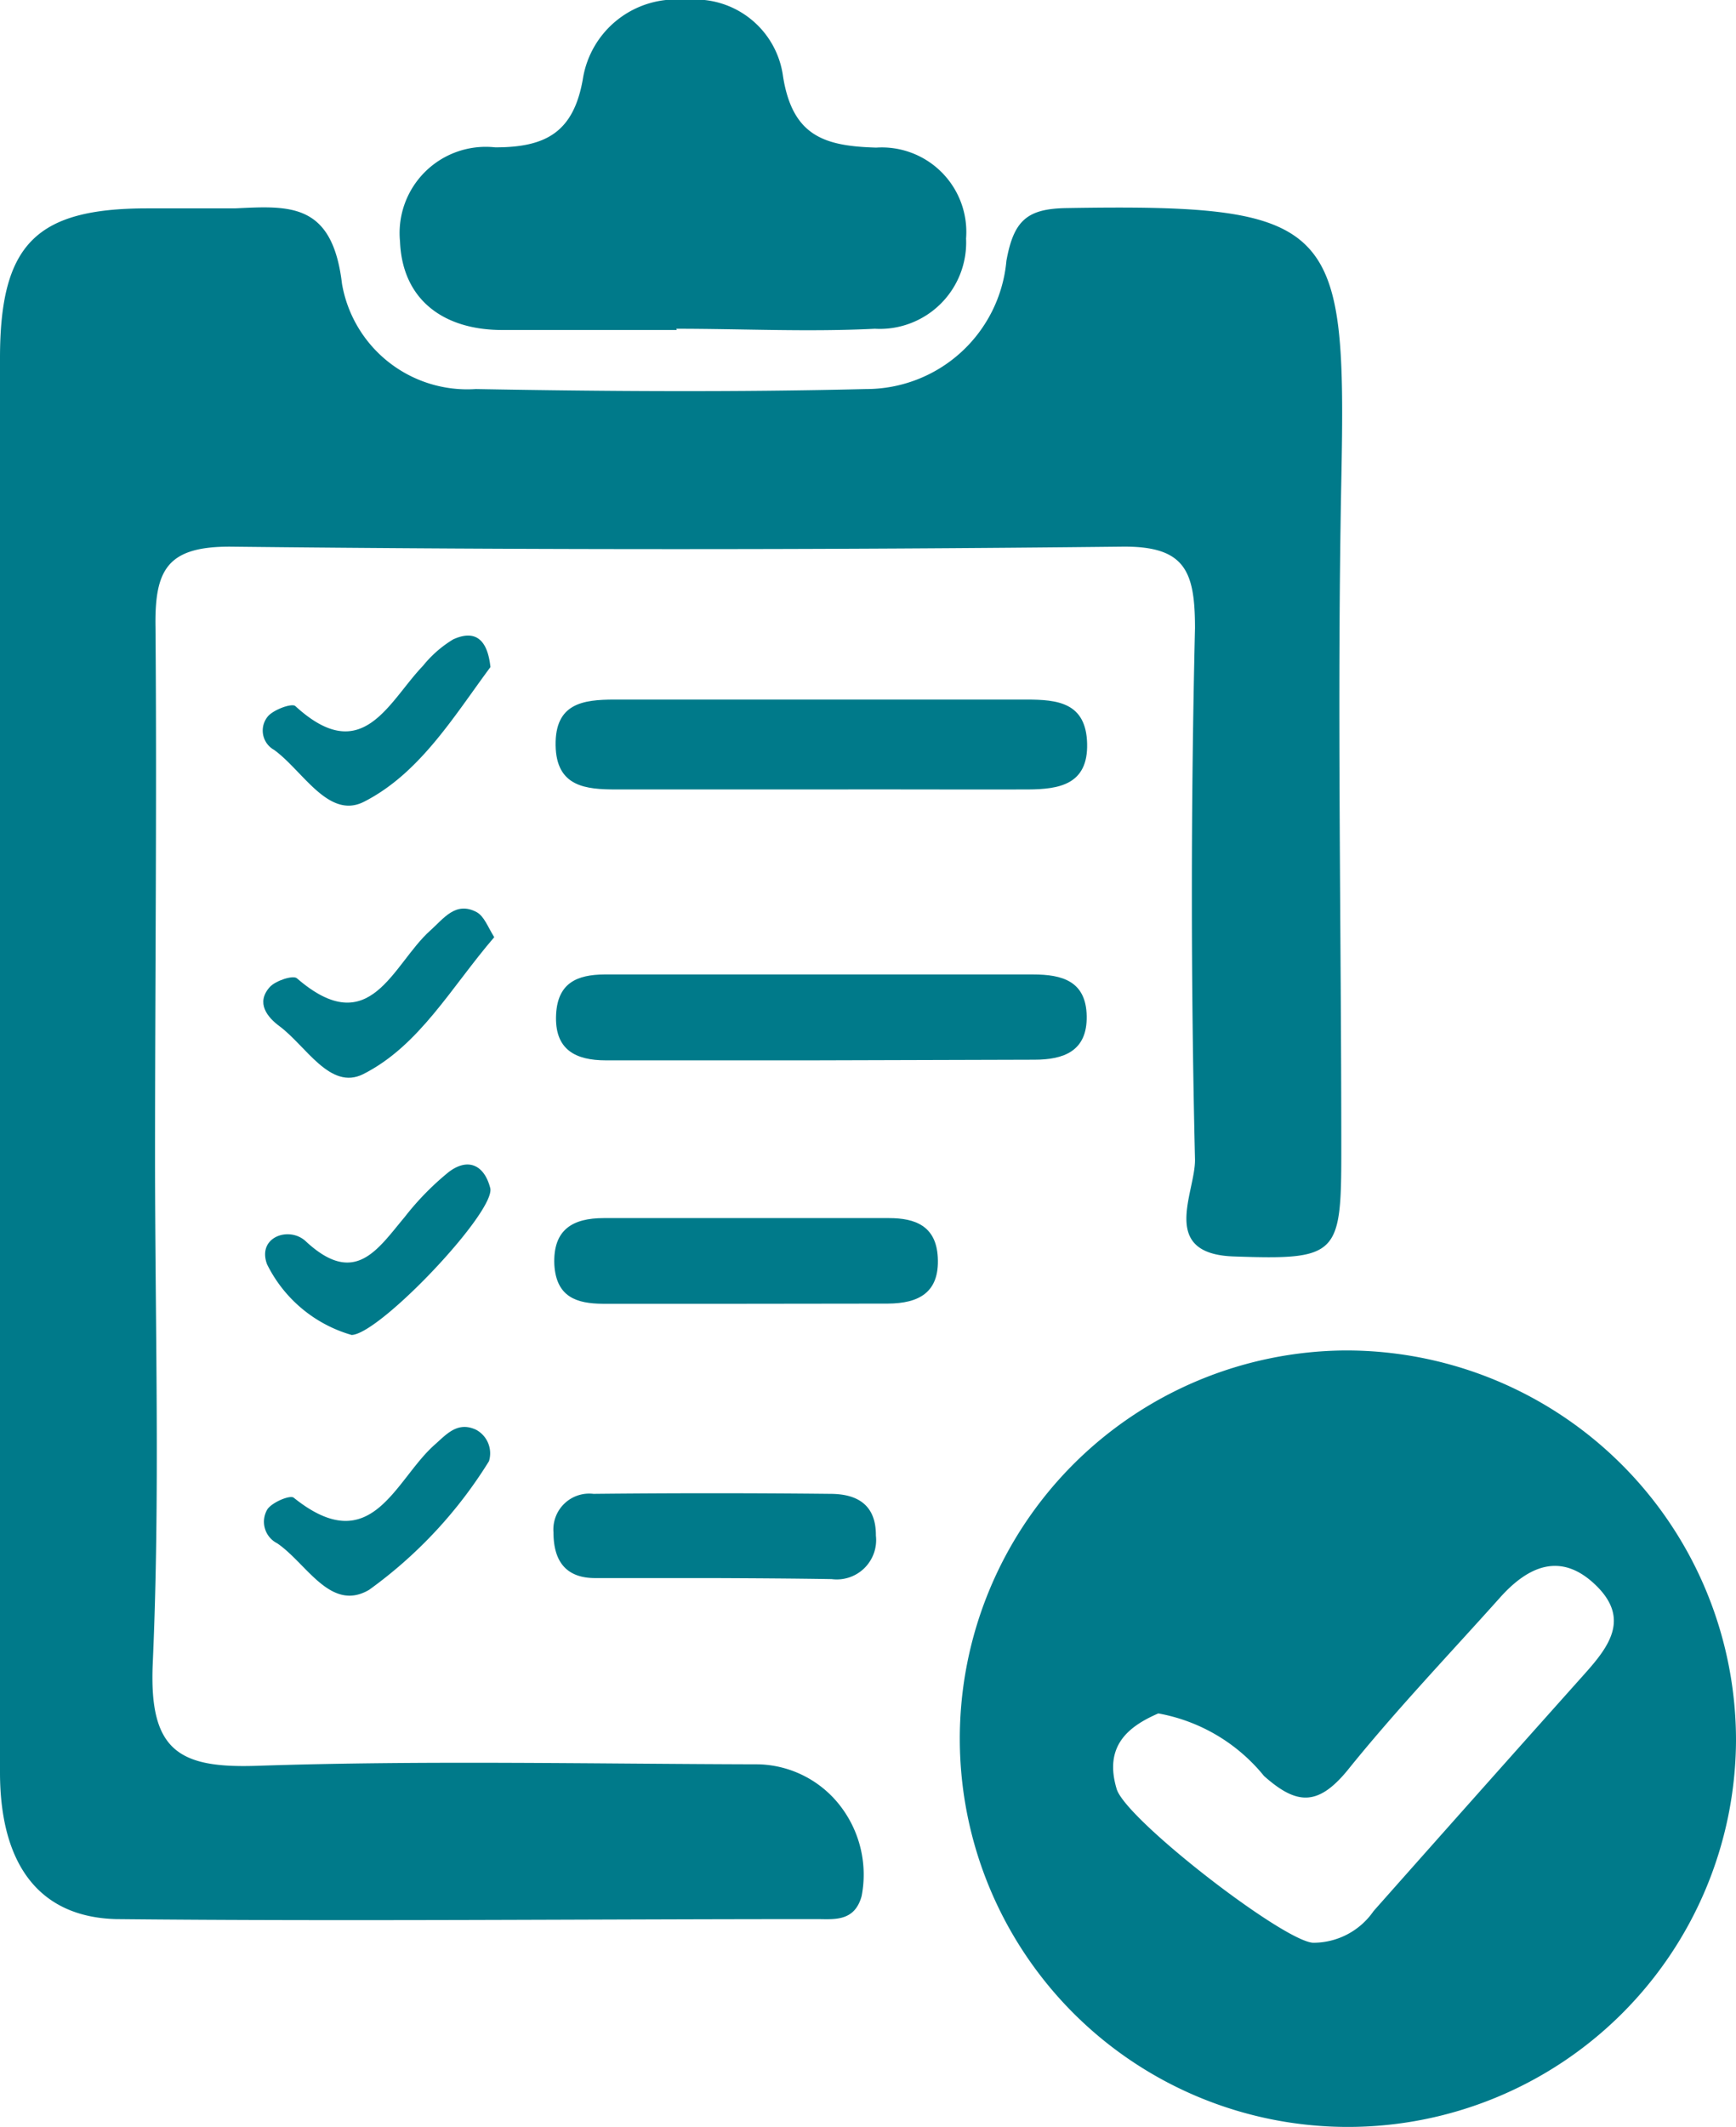 <svg id="Layer_2" data-name="Layer 2" xmlns="http://www.w3.org/2000/svg" width="48.989" height="60" viewBox="0 0 48.989 60">
  <g id="Layer_1" data-name="Layer 1">
    <path id="Path_31" data-name="Path 31" d="M4.375,36.746c0,4.765.147,9.537-.065,14.29-.106,2.455.741,2.95,2.94,2.877,4.7-.157,9.409-.054,14.155-.042a3.008,3.008,0,0,1,2.3,1.164,3.173,3.173,0,0,1,.61,2.551c-.2.736-.788.651-1.264.651-6.581,0-13.185.066-19.778,0C1.094,58.178,0,56.682,0,54.095V14.2c0-3.233,1.035-4.222,4.164-4.222h2.47c1.535-.072,2.746-.175,3.017,2.129a3.587,3.587,0,0,0,3.776,2.968c3.67.066,7.345.09,11.009,0A3.973,3.973,0,0,0,28.4,11.46c.206-1.146.588-1.472,1.694-1.49,7.645-.127,7.9.464,7.757,7.7-.123,6.3,0,12.6,0,18.9,0,2.944-.094,3.076-3.035,2.974-2.123-.072-1.076-1.81-1.094-2.739q-.176-7.492,0-14.984c0-1.611-.276-2.322-2.064-2.3q-12.585.139-25.176,0c-1.764,0-2.123.651-2.094,2.286C4.428,26.757,4.375,31.752,4.375,36.746Z" transform="translate(0 -4.1)" fill="#007a8a"/>
    <path id="Path_32" data-name="Path 32" d="M26.428,9.309H21.5c-1.641,0-2.817-.841-2.882-2.5a2.431,2.431,0,0,1,2.688-2.652c1.417,0,2.205-.418,2.47-1.917A2.659,2.659,0,0,1,26.687,0a2.5,2.5,0,0,1,2.741,2.164c.271,1.682,1.176,1.958,2.629,2a2.385,2.385,0,0,1,2.535,2.564,2.437,2.437,0,0,1-2.576,2.546c-1.864.094-3.734,0-5.6,0Z" transform="translate(-7.33)" fill="#007a8a"/>
    <path id="Path_33" data-name="Path 33" d="M33.407,35.385H27.6c-.853,0-1.7-.065-1.717-1.247s.77-1.288,1.664-1.288H39.171c.876,0,1.682.082,1.711,1.241s-.794,1.288-1.658,1.294C37.283,35.391,35.36,35.379,33.407,35.385Z" transform="translate(-10.204 -13.115)" fill="#007a8a"/>
    <path id="Path_34" data-name="Path 34" d="M33.135,48.183H27.313c-.853,0-1.458-.294-1.406-1.3.047-.882.588-1.117,1.364-1.123H39.363c.829,0,1.5.188,1.517,1.176s-.647,1.229-1.476,1.229Z" transform="translate(-10.214 -18.271)" fill="#007a8a"/>
    <path id="Path_35" data-name="Path 35" d="M31.3,59.617H27.273c-.723-.006-1.311-.182-1.364-1.106-.041-.988.518-1.311,1.394-1.311h8.051c.741,0,1.329.223,1.376,1.106.053,1-.541,1.3-1.406,1.306Z" transform="translate(-10.266 -22.838)" fill="#007a8a"/>
    <path id="Path_36" data-name="Path 36" d="M30.414,72.514h-3.34c-.829,0-1.176-.482-1.176-1.288a1.012,1.012,0,0,1,1.129-1.088q3.346-.035,6.681,0c.759,0,1.294.306,1.288,1.176a1.111,1.111,0,0,1-1.247,1.229C32.643,72.525,31.526,72.519,30.414,72.514Z" transform="translate(-10.279 -27.997)" fill="#007a8a"/>
    <path id="Path_37" data-name="Path 37" d="M18.856,43.434c-1.211,1.406-2.111,3.064-3.7,3.864-.929.465-1.611-.794-2.352-1.347-.353-.259-.682-.665-.282-1.111.165-.182.659-.341.765-.247,2.082,1.8,2.7-.4,3.764-1.347.382-.341.717-.835,1.311-.518C18.573,42.846,18.673,43.14,18.856,43.434Z" transform="translate(-4.909 -16.996)" fill="#007a8a"/>
    <path id="Path_38" data-name="Path 38" d="M14.869,59.442a3.844,3.844,0,0,1-2.388-1.994c-.288-.77.623-1.082,1.088-.653,1.388,1.294,2.023.241,2.793-.676a7.851,7.851,0,0,1,1.241-1.27c.547-.418,1.006-.206,1.176.447S15.669,59.413,14.869,59.442Z" transform="translate(-4.945 -21.783)" fill="#007a8a"/>
    <path id="Path_39" data-name="Path 39" d="M18.722,67.912a12.707,12.707,0,0,1-3.382,3.629c-1.088.641-1.764-.747-2.593-1.311a.682.682,0,0,1-.276-.964c.141-.2.641-.406.741-.323,2.2,1.764,2.846-.488,3.97-1.488.335-.294.647-.676,1.176-.429A.755.755,0,0,1,18.722,67.912Z" transform="translate(-4.923 -26.693)" fill="#007a8a"/>
    <path id="Path_40" data-name="Path 40" d="M18.74,30.707c-1.023,1.376-1.994,3-3.57,3.8-1,.506-1.723-.876-2.535-1.464a.623.623,0,0,1-.159-.964c.176-.182.665-.359.759-.271,1.894,1.735,2.623-.118,3.6-1.135a3.258,3.258,0,0,1,.853-.747C18.31,29.643,18.657,29.925,18.74,30.707Z" transform="translate(-4.9 -11.889)" fill="#007a8a"/>
    <path id="Path_41" data-name="Path 41" d="M55.235,62.72A10.952,10.952,0,1,0,66.256,73.735,11,11,0,0,0,55.235,62.72Zm6.751,9.121Q59,75.182,56.029,78.534a2.064,2.064,0,0,1-1.711.894c-.853-.053-5.293-3.487-5.54-4.34-.365-1.217.335-1.764,1.176-2.129a4.98,4.98,0,0,1,2.982,1.764c.917.817,1.517.859,2.352-.153,1.358-1.688,2.858-3.258,4.3-4.869.794-.894,1.717-1.311,2.7-.37S62.686,71.059,61.986,71.841Z" transform="translate(-17.267 -24.624)" fill="#007a8a"/>
  </g>
</svg>
